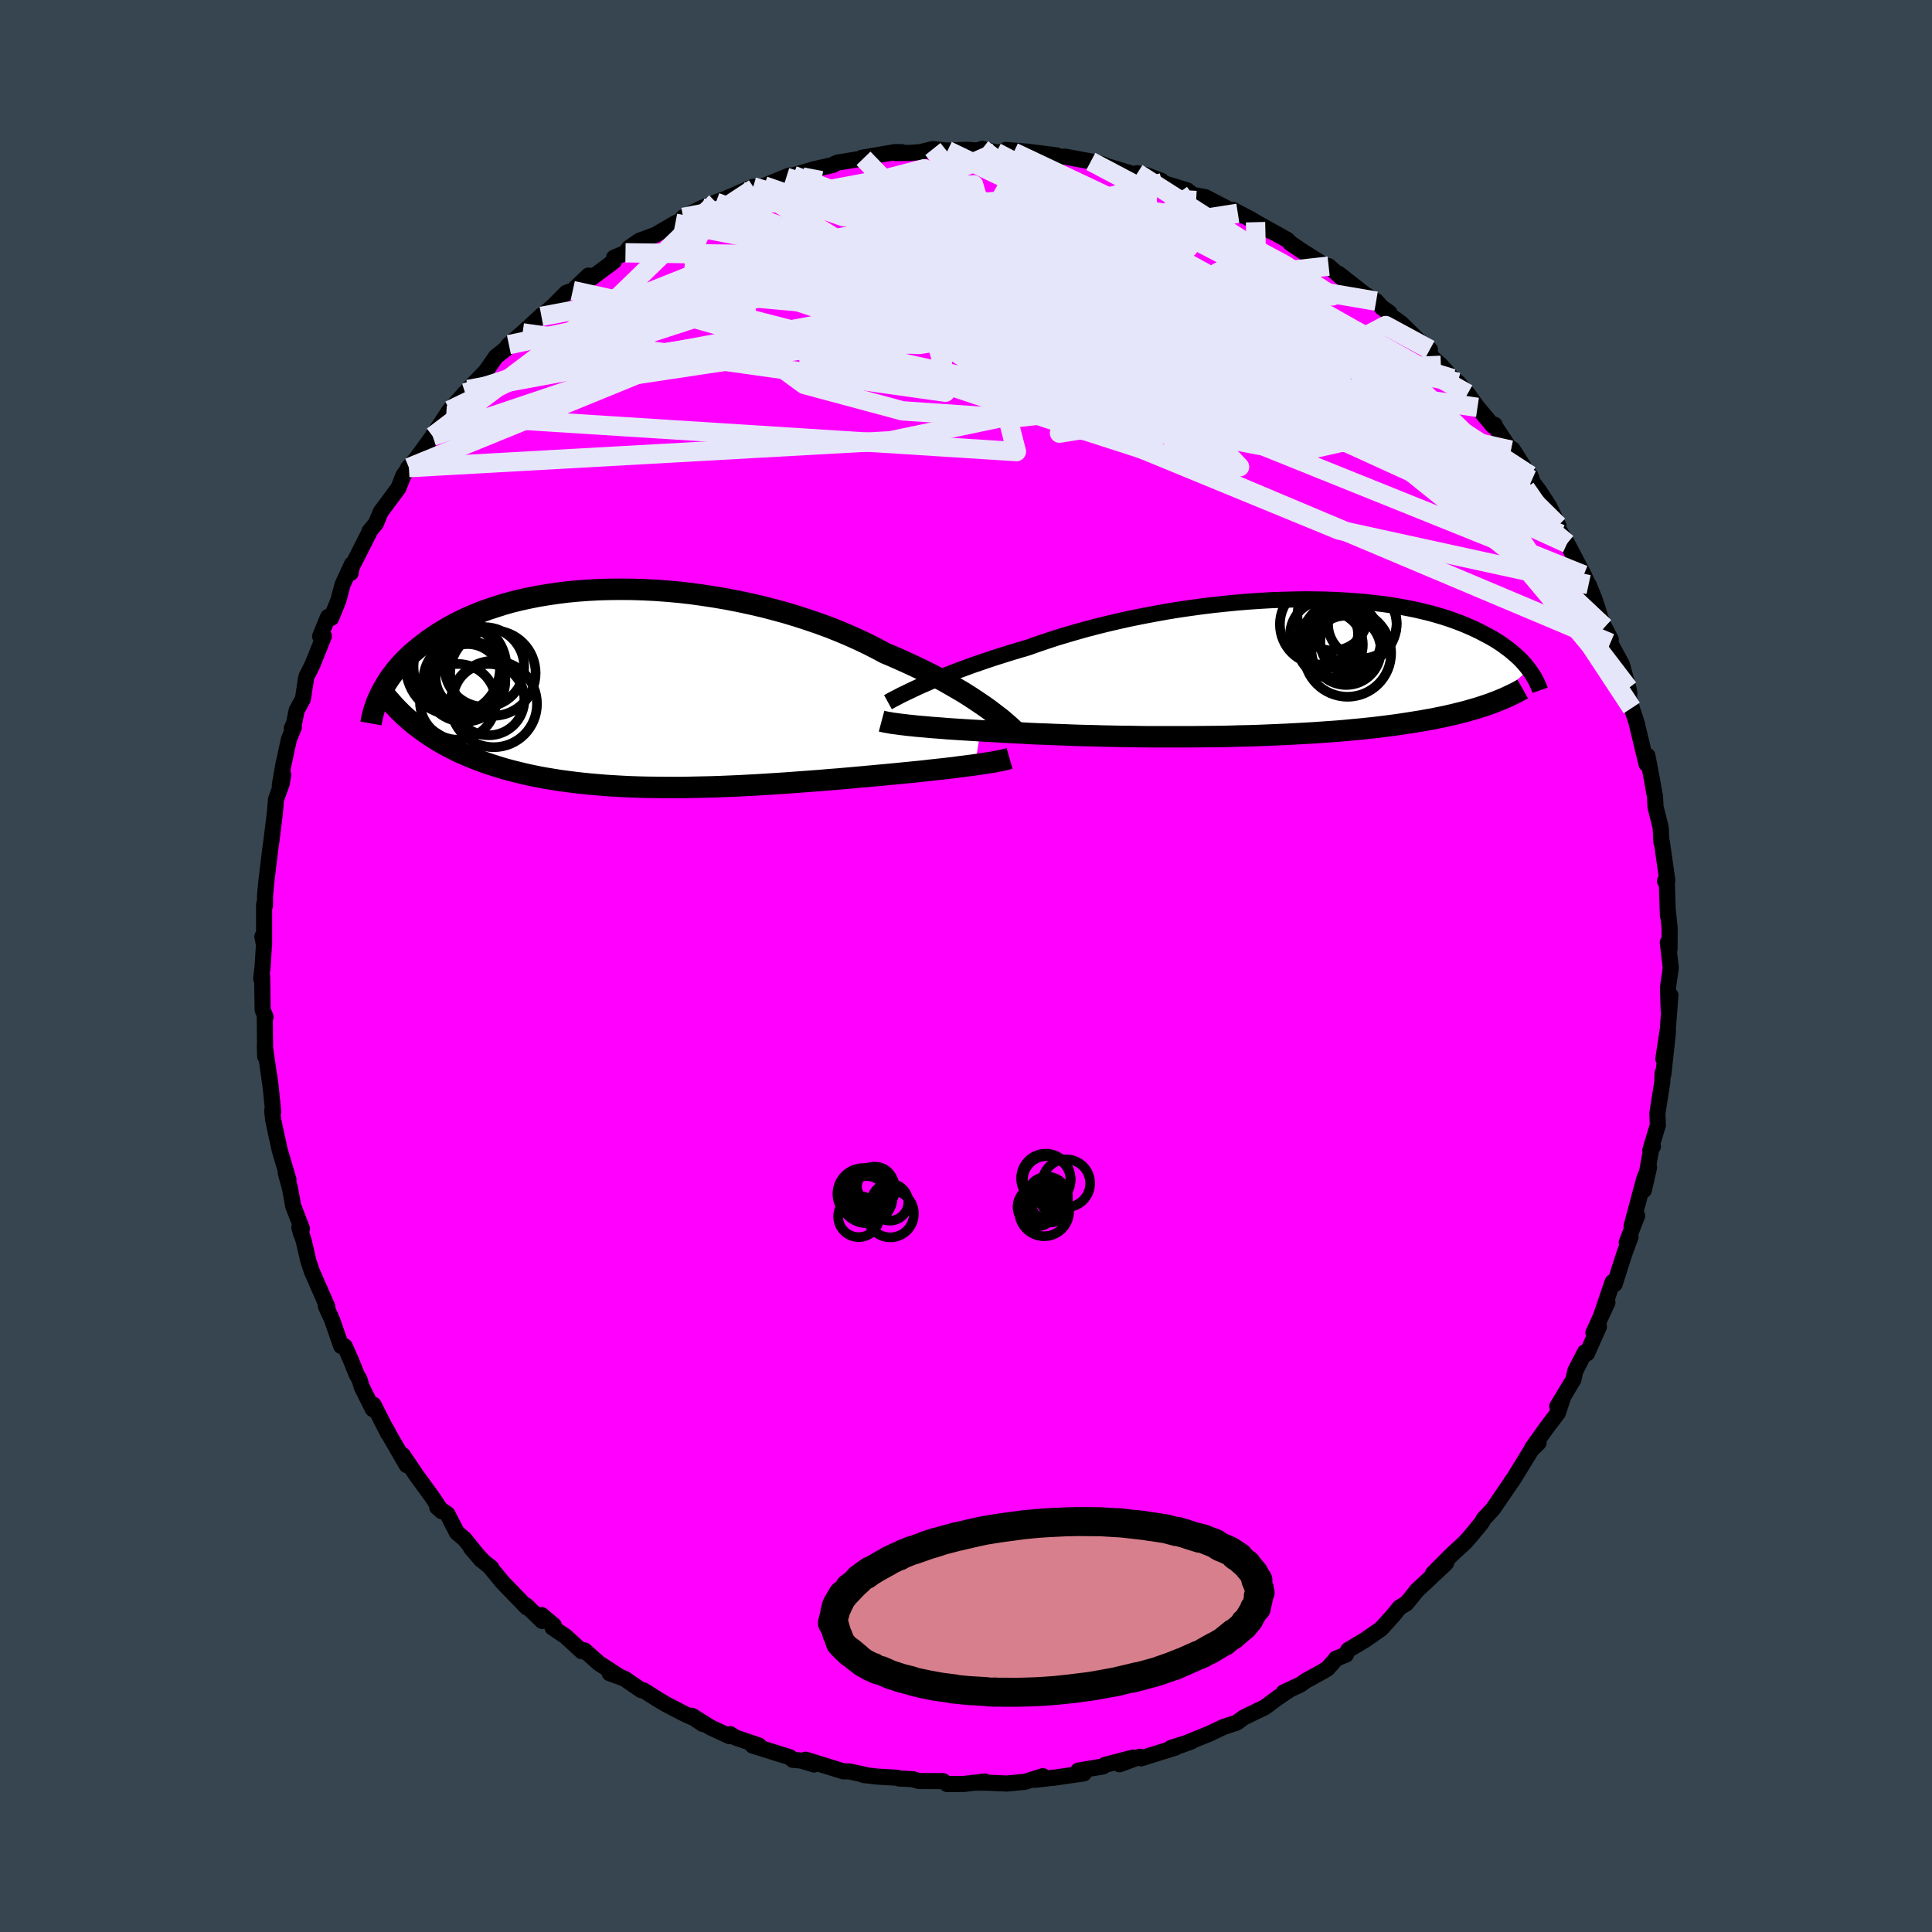 <svg xmlns="http://www.w3.org/2000/svg" width="500" height="500" viewBox="-100 -100 200 200"><defs><clipPath id="c"><path d="m36.33 1.84-.49-.33-.52-.35-.55-.36-.57-.36-.61-.36-.64-.37-.66-.38-.69-.37-.72-.38-.75-.38-.77-.37-.79-.37-.82-.37-.83-.37-.86-.36-.88-.47-.92-.47-.95-.45-1-.45-1.02-.43-1.06-.42-1.09-.4-1.12-.38-1.14-.37-1.16-.35-1.18-.32-1.2-.31-1.21-.28L10.91-9l-1.23-.24-1.23-.21-1.24-.19-1.23-.17-1.23-.14-1.23-.11-1.21-.09-1.21-.06-1.19-.04-1.17-.01-1.16.01-1.13.03-1.12.06-1.09.08-1.06.1-1.04.13-1.01.15-.98.16-.95.19-.92.2-.89.22-.85.24-.82.26-.79.26-.76.28-.72.3-.7.3-.66.31-.63.32-.6.33-.56.33-.55.34-.51.34-.49.34-.46.35-.44.34-.42.35-.4.34-.37.35-.36.35-.33.35-.31.35-.29.35-.27.35-.26.35-.23.34-.22.35-.2.34-.19.33-.17.34 3.53 3.22.4.3.4.3.42.3.42.28.44.28.45.28.46.26.48.26.49.25.49.25.52.23.52.23.53.22.55.21.56.21.58.2.59.19.61.19.62.18.64.17.65.16.67.16.68.15.7.14.71.13.73.12.75.12.76.1.77.1.79.09.8.08.82.07.83.07.84.05.86.05.86.04.88.03.89.02.9.01.9.01h1.85l.93-.02.93-.02.95-.02.94-.03.96-.04.95-.04.96-.05.95-.05.96-.06.96-.06.95-.06.95-.07.95-.07.94-.07.93-.07.93-.08.92-.07.91-.08.89-.08.89-.08.87-.08.86-.08.75-.07.74-.07.72-.07.72-.07.7-.07.69-.07.68-.08.65-.07.65-.07.62-.07.6-.07.58-.08.57-.07.54-.07.51-.07"/></clipPath><clipPath id="b"><path d="m-35.17 1.78.53-.23.57-.25.6-.25.62-.25.66-.26.68-.26.71-.26.73-.27.76-.26.78-.27.81-.27.83-.26.85-.27.87-.26.89-.26.93-.33.97-.33 1-.33 1.03-.31 1.06-.31 1.1-.31 1.11-.29 1.14-.28 1.16-.27 1.18-.26 1.19-.24 1.21-.23 1.21-.22 1.22-.2 1.23-.18 1.23-.17 1.22-.15 1.23-.13 1.21-.12 1.21-.1 1.2-.08 1.18-.07 1.17-.04 1.15-.03 1.13-.02 1.11.01 1.09.02 1.06.04 1.04.06 1.01.07.98.08.95.11.92.11.89.13.86.14.83.16.8.16.76.18.74.18.7.2.67.2.64.21.61.22.58.22.56.23.52.23.5.23.48.24.45.24.44.23.41.24.39.24.37.24.34.25.33.24.31.24.29.25.28.24.26.24.24.24.22.24.21.24.19.23.18.24-4.1 3.58-.42.14-.42.14-.44.14-.46.13-.47.14-.48.13-.5.12-.51.13-.53.12-.54.12-.56.11-.57.12-.59.1-.6.11-.62.1-.64.1-.65.1-.68.1-.69.09-.71.09-.73.09-.75.08-.76.08-.79.07-.81.08-.82.07-.85.06-.86.06-.87.06-.9.05-.91.05-.93.05-.94.04-.95.04-.97.04-.98.03-.99.02-1 .03-1 .02-1.02.01-1.02.01-1.02.01h-4.12l-1.02-.01-1.02-.02-1.02-.01-1-.02-1-.02-.99-.03-.97-.02-.96-.03-.95-.04-.93-.03-.9-.04-.89-.03-.87-.04-.85-.05-.82-.04-.8-.04-.77-.05-.75-.04-.7-.04-.69-.04-.67-.04-.65-.04-.64-.04-.61-.04-.6-.04-.58-.05-.55-.04-.54-.04-.51-.05-.49-.04-.47-.04-.44-.05-.42-.04"/></clipPath><filter id="a"><feTurbulence baseFrequency=".05" numOctaves="3" result="noise" type="noise"/><feDisplacementMap in="SourceGraphic" in2="noise" scale="2"/></filter></defs><rect width="100%" height="100%" x="-100" y="-100" fill="#36454F"/><path fill="#F0F" stroke="#000" stroke-linejoin="round" stroke-width="1.667" d="m72.96.2-.21 1.43-.08.63.07 2.28.18-1.5-.27 3.52-.46 3.05.48-2.8-.48 4.4-.08-.14-.03.94-.51 3.25.05 1.21-.78 2.59.27-.38-.08-.29-.86 4.82.54-2.37-.48 1.13-1.33 4.95.58-1.07-1.08 2.76.05.04.34-.6-.62 1.68-1.02 3.19-.22-.2-1.18 3.48.65-1.37-1.45 3.13.57-.63-1.23 2.77-.22-.12-.99 1.93-.21.92-1.67 2.77.59-.9-.53 1.58-1.06 1.39-1.6 2.24.67-.55-.73.71-1.82 2.96-.29.4.28-.38-1.24 1.81-.92 1.35-.96 1.03-.21.39-1.18 1.43-.5.57-1.4 1.29-1.96 1.97 1.37-1.11-.07.09-2.97 2.78-.62.78-.47.56-.69.41-.68.84-1.24 1.37-1.63 1.14-1.78 1.06-.23.48-1.03.41-.11.16-.77.87-.48.29-1.76.97-.58.41-1.71.79.65-.3-1.36.92-1.25.93-2.14 1.03-.77.56-1.35.44-1.46.69.11-.04-3.15 1.28 1.2-.44-2.14.68.48-.04-3.58 1.12-.13-.16-2.11.78 1.42-.7-2.92.76-.19.16-2.57.43.57.29-3.24.47.12-.03-1.92.23.8-.38-1.85.58-1.88.18-2.07-.09H1.07l.88-.12-2.24.26-.03-.01-1.62.02-.44-.31-2.5-.01-.63-.19-1.43-.07-.2-.08-2.07-.12-1.38-.16.13-.02-1.66-.36h-.57l-3.91-1.21.87.5-1.35-.41-.84-.07-.31-.27-3.86-1.21.65-.01-2.42-.82-.54-.35-.1.2-1.93-.89-1.95-1.22 1.15.86-.91-.6-.95-.43-1.86-.96-.89-.52-1.53-.97-.25-.03-1.74-1.19-1.53-.56.97.32-2.09-1.36-1.48-1.32-.28.09-1.67-1.54-1.36-.91.13-.23-1.26-1.07.06.61-1.66-1.6.07.2-2.52-2.61-1.39-1.69.24.21-.85-.68-1.28-1.41 1.08 1.26-1.73-2.16-.79-.67-.99-1.92-1.05-.7.46.41-1.05-1.57-1.57-2.15-1.4-2.08.4 1.03-1.78-3.08-.31-.6.16.39-1.5-2.96-.08.45-1.14-2.29-.24-.79-.28-.49-.62-1.53-.62-1.4-.37-.03-.94-2.7-.66-1.46.16.08-1.15-2.62-.42-.96-.38-1.11-.49-2.12-.45-1.38.17.62.09-.52-.9-2.33-.32-1.78-.45-1.66.28.71-.9-3.04-.41-1.88-.27-1.25-.1-.98.1.14-.24-2.4-.16-1.3.14 1.1-.61-4.21.04 1.07-.04-4.07.08-.01-.3-.75-.05-3.47-.1.24.15-1.28.15-2.47-.18-.6.18.89v-4.22l.09.12.01-1.07.15-1.57.43-3.54.05-.28.22-1.78.17-1.41.11-1.33.6-1.66.15-.89-.36 1.11.36-2.08.59-2.71.51-1.25-.21.11.23-.51.27-1.34.65-1.19.33-2.19.08-.22.54-1.05 1.22-3.03-.39.01.82-2.01.33.11.74-1.82.43-1.63.98-2.12-.14.92-.23.05 2.25-4.44-.08.08.67-.82.51-1.21 1.52-2.05.3-.4.51-1.3.58-.82-.09.04.81-.9 1.74-2.39.03-.08 1.37-2.08.35-.53 1.61-1.8.03.2.28-.55 1.84-1.9 1.04-1.5 1.61-1.26-.65.5.38-.48 1.42-1.22 2.01-1.85-.06.14 1.29-1.14 1.29-1.3.66-.23 1.64-1.56-.43.45-.27.55 3.31-2.46.02-.38 1.19-.51.37-.51 1.07-.74 1.64-.6 2.08-1.21.91-.43-.1-.18 1.94-.97 1.26-.49.19-.1 1.02-.37 2.84-1.23-.24.2.35-.04 1.02-.26 2.62-1.07.39-.01-.71.2 2.83-.83 1.98-.45.25-.15.25-.1 2.68-.44-.16-.06 3.4-.58h.72l-.62.1 1.48-.02 1.1-.09 1.26-.31 1.52.16 1.61-.07.59-.01.86.08.53-.18 1.45.36 1.81-.01-.83-.24 2.24.18 3.06.39-.36-.02.48.2.7-.06 2.69.5 1.27.31-.86-.2 4.08 1.23.32-.12.9.19 1.6.6-.28.17.37.03 2.56.78.58.46 1.31.25 2.72 1.41 1.06.49-.41-.23-.52-.36 1.81.95 2.17 1.29-1.63-.96 3.29 1.83.35.36 1.32.89 2.42 1.52.19-.05 1.58 1.4-.56-.62 2.72 2.13 1.18.71.59.66.78.54-.14.11 1.36 1 1.66 1.63-.13-.09 1.44 1.16-.19.08.48.8.85.76 1.22 1.37.54.4 1.01 1.17 1.02 1.41 1.6 1.91.17-.11.12.28 1.56 2.35.17-.1 2.02 3.17-.18-.46-.1.25 1 1.33 1.08 1.66.93 1.95-.33-.16 1.06 1.69-.48-.64.66.96 1.72 3.27.62 1.36-.12-.36.6 1.46.85 2.63.19.31.66 1.28-.05.37 1.2 2.23.67 2.45.1.53-.26-.49.51 2 .57 1.74-.02.01.98 4.05.09-.85.5 2.63.2 1.16.08.37.06 1.14.53 2.11.08 1.56.05-.02.56 3.96-.24.05.18-.11.12 3.69v-.45l.18 1.75-.01 2.16-.18-.68.31 2.64-.21 1.43" filter="url(#a)"/><path fill="#fff" d="m-35.17 1.78.53-.23.57-.25.6-.25.62-.25.66-.26.68-.26.71-.26.73-.27.76-.26.78-.27.81-.27.83-.26.85-.27.87-.26.89-.26.93-.33.97-.33 1-.33 1.03-.31 1.06-.31 1.1-.31 1.11-.29 1.14-.28 1.16-.27 1.18-.26 1.19-.24 1.21-.23 1.21-.22 1.22-.2 1.23-.18 1.23-.17 1.22-.15 1.23-.13 1.21-.12 1.21-.1 1.2-.08 1.18-.07 1.17-.04 1.15-.03 1.13-.02 1.11.01 1.09.02 1.06.04 1.04.06 1.01.07.98.08.95.11.92.11.89.13.86.14.83.16.8.16.76.18.74.18.7.2.67.2.64.21.61.22.58.22.56.23.52.23.5.23.48.24.45.24.44.23.41.24.39.24.37.24.34.25.33.24.31.24.29.25.28.24.26.24.24.24.22.24.21.24.19.23.18.24-4.1 3.58-.42.14-.42.14-.44.14-.46.13-.47.14-.48.13-.5.12-.51.13-.53.12-.54.12-.56.11-.57.12-.59.1-.6.11-.62.1-.64.1-.65.1-.68.1-.69.09-.71.09-.73.09-.75.08-.76.08-.79.07-.81.08-.82.07-.85.06-.86.06-.87.06-.9.05-.91.05-.93.05-.94.04-.95.04-.97.04-.98.03-.99.02-1 .03-1 .02-1.02.01-1.02.01-1.02.01h-4.12l-1.02-.01-1.02-.02-1.02-.01-1-.02-1-.02-.99-.03-.97-.02-.96-.03-.95-.04-.93-.03-.9-.04-.89-.03-.87-.04-.85-.05-.82-.04-.8-.04-.77-.05-.75-.04-.7-.04-.69-.04-.67-.04-.65-.04-.64-.04-.61-.04-.6-.04-.58-.05-.55-.04-.54-.04-.51-.05-.49-.04-.47-.04-.44-.05-.42-.04" filter="url(#a)" transform="translate(30.67 -30.86)"/><path fill="#fff" d="m36.33 1.84-.49-.33-.52-.35-.55-.36-.57-.36-.61-.36-.64-.37-.66-.38-.69-.37-.72-.38-.75-.38-.77-.37-.79-.37-.82-.37-.83-.37-.86-.36-.88-.47-.92-.47-.95-.45-1-.45-1.02-.43-1.06-.42-1.09-.4-1.12-.38-1.14-.37-1.16-.35-1.18-.32-1.2-.31-1.21-.28L10.91-9l-1.23-.24-1.23-.21-1.24-.19-1.23-.17-1.23-.14-1.23-.11-1.21-.09-1.21-.06-1.19-.04-1.17-.01-1.16.01-1.13.03-1.12.06-1.09.08-1.06.1-1.04.13-1.01.15-.98.16-.95.19-.92.2-.89.22-.85.24-.82.26-.79.26-.76.28-.72.3-.7.3-.66.31-.63.32-.6.33-.56.33-.55.34-.51.34-.49.34-.46.35-.44.34-.42.35-.4.34-.37.35-.36.35-.33.35-.31.35-.29.35-.27.35-.26.35-.23.34-.22.35-.2.34-.19.33-.17.34 3.53 3.22.4.3.4.3.42.3.42.28.44.28.45.28.46.26.48.26.49.25.49.25.52.23.52.23.53.22.55.21.56.21.58.2.59.19.61.19.62.18.64.17.65.16.67.16.68.15.7.14.71.13.73.12.75.12.76.1.77.1.79.09.8.08.82.07.83.07.84.05.86.05.86.04.88.03.89.02.9.01.9.01h1.85l.93-.02.93-.02.95-.02.94-.03.96-.04.95-.04.96-.05.95-.05.96-.06.96-.06.95-.06.95-.07.95-.07.94-.07.93-.07.93-.08.92-.07.91-.08.89-.08.89-.08.87-.08.86-.08.75-.07.74-.07.72-.07.72-.07.7-.07.69-.07.68-.08.65-.07.65-.07.62-.07.6-.07.58-.08.57-.07.54-.07.51-.07" filter="url(#a)" transform="translate(-34.43 -28.74)"/><g fill="none" stroke="#000" transform="translate(30.67 -30.86)"><path stroke-linejoin="round" stroke-width="1.667" d="m-38.75 3.55.2-.11.25-.14.27-.14.31-.16.34-.18.38-.18.41-.2.44-.21.47-.22.51-.23.53-.23.57-.25.6-.25.62-.25.66-.26.68-.26.71-.26.73-.27.76-.26.78-.27.81-.27.83-.26.85-.27.87-.26.89-.26.93-.33.97-.33 1-.33 1.03-.31 1.06-.31 1.1-.31 1.11-.29 1.14-.28 1.16-.27 1.18-.26 1.19-.24 1.21-.23 1.21-.22 1.22-.2 1.23-.18 1.23-.17 1.22-.15 1.23-.13 1.21-.12 1.21-.1 1.2-.08 1.18-.07 1.17-.04 1.15-.03 1.13-.02 1.11.01 1.09.02 1.06.04 1.04.06 1.01.07.98.08.95.11.92.11.89.13.86.14.83.16.8.16.76.18.74.18.7.2.67.2.64.21.61.22.58.22.56.23.52.23.5.23.48.24.45.24.44.23.41.24.39.24.37.24.34.25.33.24.31.24.29.25.28.24.26.24.24.24.22.24.21.24.19.23.18.24.17.23.15.22.15.23.13.22.12.22.1.21.1.21.09.21.08.2.07.2" filter="url(#a)"/><path stroke-linejoin="round" stroke-width="2.222" d="m-39.41 5.51.15.04.18.04.21.04.24.04.26.05.3.04.31.04.35.05.37.04.4.05.42.04.44.05.47.04.49.04.51.05.54.04.55.04.58.05.6.04.61.04.64.04.65.04.67.04.69.04.7.04.75.04.77.05.8.04.82.04.85.05.87.04.89.03.9.04.93.03.95.04.96.03.97.02.99.03 1 .02 1 .02 1.02.01 1.02.02 1.02.01h4.12l1.02-.01 1.02-.01 1.02-.01 1-.02 1-.03.99-.02.98-.03.97-.04.95-.04.94-.04.93-.05.91-.05.9-.05.87-.06.86-.06.85-.06.82-.07.81-.08.79-.07.76-.08.75-.08.73-.09.71-.09.69-.09.68-.1.65-.1.64-.1.62-.1.6-.11.59-.1.57-.12.56-.11.54-.12.53-.12.51-.13.5-.12.48-.13.47-.14.46-.13.44-.14.42-.14.42-.14.4-.15.39-.15.37-.15.36-.15.35-.16.34-.16.33-.16.32-.16.3-.16.3-.17" filter="url(#a)"/><circle cx="8.826" cy="-1.524" r="4.512" clip-path="url(#b)" filter="url(#a)"/><circle cx="8.681" cy="-1.819" r="3.59" clip-path="url(#b)" filter="url(#a)"/><circle cx="5.971" cy="-4.499" r="4.146" clip-path="url(#b)" filter="url(#a)"/><circle cx="7.011" cy="-2.399" r="3.4" clip-path="url(#b)" filter="url(#a)"/><circle cx="6.396" cy="-3.429" r="3.518" clip-path="url(#b)" filter="url(#a)"/><circle cx="8.191" cy="-2.829" r="4.08" clip-path="url(#b)" filter="url(#a)"/><circle cx="9.596" cy="-4.604" r="4.32" clip-path="url(#b)" filter="url(#a)"/><circle cx="10.356" cy="-4.544" r="3.548" clip-path="url(#b)" filter="url(#a)"/><circle cx="9.201" cy="-2.669" r="3.194" clip-path="url(#b)" filter="url(#a)"/><circle cx="7.281" cy="-5.444" r="3.644" clip-path="url(#b)" filter="url(#a)"/></g><g fill="none" stroke="#000" transform="translate(-34.43 -28.74)"><path stroke-linejoin="round" stroke-width="2.222" d="m39.47 4.39-.17-.16-.2-.19-.24-.21-.26-.23-.3-.26-.33-.27-.37-.28-.39-.3-.42-.32-.46-.33-.49-.33-.52-.35-.55-.36-.57-.36-.61-.36-.64-.37-.66-.38-.69-.37-.72-.38-.75-.38-.77-.37-.79-.37-.82-.37-.83-.37-.86-.36-.88-.47-.92-.47-.95-.45-1-.45-1.02-.43-1.06-.42-1.09-.4-1.12-.38-1.14-.37-1.16-.35-1.18-.32-1.2-.31-1.21-.28L10.91-9l-1.23-.24-1.23-.21-1.24-.19-1.23-.17-1.23-.14-1.23-.11-1.21-.09-1.21-.06-1.19-.04-1.17-.01-1.16.01-1.13.03-1.12.06-1.09.08-1.06.1-1.04.13-1.01.15-.98.16-.95.19-.92.2-.89.22-.85.24-.82.26-.79.26-.76.28-.72.3-.7.3-.66.31-.63.32-.6.33-.56.33-.55.34-.51.34-.49.34-.46.35-.44.34-.42.35-.4.34-.37.35-.36.35-.33.35-.31.35-.29.35-.27.35-.26.35-.23.34-.22.35-.2.34-.19.33-.17.34-.16.33-.14.32-.13.32-.11.32-.11.31-.09.31-.08.3-.07.29-.06.3-.05.28" filter="url(#a)"/><path stroke-linejoin="round" stroke-width="2.222" d="m38.94 7.25-.21.06-.24.06-.28.07-.31.06-.35.07-.38.07-.41.06-.43.07-.47.07-.49.07-.51.07-.54.07-.57.07-.58.08-.6.07-.62.07-.65.07-.65.07-.68.08-.69.07-.7.07-.72.07-.72.07-.74.07-.75.07-.86.08-.87.08-.89.08-.89.08-.91.08-.92.07-.93.08-.93.07-.94.07-.95.07-.95.07-.95.06-.96.06-.96.06-.95.05-.96.05-.95.04-.96.04-.94.03-.95.02-.93.02-.93.02H3.32l-.9-.01-.9-.01-.89-.02-.88-.03-.86-.04-.86-.05-.84-.05-.83-.07-.82-.07-.8-.08-.79-.09-.77-.1-.76-.1-.75-.12-.73-.12-.71-.13-.7-.14-.68-.15-.67-.16-.65-.16-.64-.17-.62-.18-.61-.19-.59-.19-.58-.2-.56-.21-.55-.21-.53-.22-.52-.23-.52-.23-.49-.25-.49-.25-.48-.26-.46-.26-.45-.28-.44-.28-.42-.28-.42-.3-.4-.3-.4-.3-.38-.32-.37-.32-.36-.32-.34-.33-.34-.34-.33-.35-.31-.35-.31-.35-.3-.36-.28-.36" filter="url(#a)"/><circle cx="-18.175" cy="1.395" r="3.922" clip-path="url(#c)" filter="url(#a)"/><circle cx="-17.04" cy="-1.18" r="3.438" clip-path="url(#c)" filter="url(#a)"/><circle cx="-15.43" cy="-2.215" r="4.124" clip-path="url(#c)" filter="url(#a)"/><circle cx="-18.67" cy="-2.14" r="4.858" clip-path="url(#c)" filter="url(#a)"/><circle cx="-17.505" cy="-.795" r="4.25" clip-path="url(#c)" filter="url(#a)"/><circle cx="-14.545" cy="-1.58" r="4.424" clip-path="url(#c)" filter="url(#a)"/><circle cx="-17.25" cy="-.895" r="3.706" clip-path="url(#c)" filter="url(#a)"/><circle cx="-14.975" cy="1.165" r="3.692" clip-path="url(#c)" filter="url(#a)"/><circle cx="-17.955" cy="-2.225" r="4.806" clip-path="url(#c)" filter="url(#a)"/><circle cx="-14.455" cy="1.615" r="4.474" clip-path="url(#c)" filter="url(#a)"/></g><g fill="none" stroke="#E6E6FA" stroke-linejoin="round" stroke-width="2"><path d="m4.94-84.24 23.14 10.93 9.63 7.47 1.73 3.23-5.16-.53-8.7-1.74-8.16-1.31-5.11-.87-1.78-1.03.48-1.28 1.13-.89-.1.26-3.31 1.61-7.51 2.36-10.01 2.15-7.48 1.08 1.41-.42 13.11-1.75 19.37-2.62 13.83-3.11 11.01 1.87" filter="url(#a)"/><path d="m59.31-49.21-2.14 1.48L51.82-52l-3.2-2.43-1.65-.93-1.86-.26-3.53-.05-5.47-.14-6.43-.52-5.91-1.1-4.27-1.65-2.37-1.98-1.01-1.95-.31-1.52.11-.7.74.36 1.48 1.22 1.47 1.25-.22.02-3.59-2.08-7.17-3.82-8.84-3.85-7.16-1.96-5.61.98-30.97 5.86" filter="url(#a)"/><path d="m50.38-60.81-28.81-8.66-3.51 4.26 9.22 5.24 5.44 2.57-4.25.18-11.07-1.07-11.02-1.37-5.08-1.16 2.42-.93 6.98-.92 6.72-.78 3.11.02-.77 1.57-2.97 2.88-3.67 2.72-3.44 1.1 2-.32L56.4-53.4" filter="url(#a)"/><path d="m61.57-44.71-22.58-9.65L9.72-65.44l-19.04-5.47-9.48-1.57-2.69-.46 1.48-.75 3.6-1.06 4.48-.86 4.77-.3 4.55.25 3.67.6 2.06.72-.02.77-2.09.86-3.65 1.04-4.34 1.2-4.02 1.1-2.71.61-.57-.01 1.98.04 4.61 1.71 8.14 4.26 10.61 1.57-21.67-22.42" filter="url(#a)"/><path d="m-21.92-80.5 23.31 6.95 19.94 5.54 8.74.89 3.11-.03.15-.12-2.43-.71-4.68-1.36-6.02-1.55-6.08-1.36-5.08-1.15-3.66-1.16-2.71-1.26-2.77-1.15-3.56-.62-3.97.35-2.62 1.47 1.18 2.44 6.67 2.98 11.31 2.74 11.67 1.32 6.25-1.48-.81-4 1.91-.98 24 13.51" filter="url(#a)"/><path d="M50.92-60.41 19.71-66.5l-6.47 4.71 8.25 3.01 7.9-.11 3.58-1.28 1.04-.85.3-.16-.77-.25-3.29-1.23-6.08-2.37-6.46-2.49-2.57-.96 4.38 1.47 10.01 2.52 9.67.42 4.24-2.23 4.58 2.48" filter="url(#a)"/><path d="m3.13-84.23 19.48 10.22-3.78 5.06-7.35 2.67-7.15.62-5.98-.36-2.96-.43.7-.31 2.84-.3 2.79-.29 1.58-.01.55.42.22.63.3.25.34-.69.33-1.86.56-2.72 1.27-2.93 2.51-2.44 4.15-1.28 6 .66 8.51 4.42 14.08 12.8 26.29 31.39" filter="url(#a)"/><path d="M-21.92-80.5 9.5-61.15l-6.59-3.2-7.28-5.11-2.61-2.08 1.01.59 2.78 1.83 3.64 2.1 4.45 2.18 5.18 2.43 5.23 2.6 4.24 2.26 2.67 1.19 1.33-.37.84-1.78 1.1-2.42 1.43-2.08 1.04-1.11-.81-.19-4.26.27-7.59.46-6.38.15 1.43-3.9-13.78-17.24" filter="url(#a)"/><path d="M66.09-35.08 39.91-59.2l-13.93-4.02-6.31 2.98-2.21 2.21-.47-.71-.41-2.73-.86-2.93-1.27-1.74-1.77-.17-2.59.78-3.41.55-3.67-.66-3.16-2.13-2.27-3.07-1.45-3.01-.74-1.95.21-.27 1.33 1.56 1.66 3.05.32 3.69-1.41 3.33.04 2.72.32 2.32-43.76-6.14" filter="url(#a)"/><path d="M-17.89-81.84 27.78-64.6l7.3 4.4-9.79-2.32-11.03-4.82L8-72.02 5.93-75.2l-.12-1.17.4.77.44 2.23.08 2.93-1.2 2.85-3.67 2.17-6.68 1.08-8.86-.38-8.83-2.27-5.71-4.34.43-5.31 5.87-3.86" filter="url(#a)"/><path d="M56.4-53.4 9.23-64.1.41-68.89l1.12-.68 5.62 1.4 4.76 1.43.28.48-4.24-.45-6.66-.95-7.11-1.08-6.6-1.04-5.76-1.02-4.48-1.02-2.58-.91-.36-.62 1.34-.22 1.65.21.56.95.63 2.31 9.52 3.16 49.44-5.51" filter="url(#a)"/><path d="m6.35-84.3-8.11 14.42 18.56 6.36 10.16 2.79.43.95-4.33-.88-5.82-2.63-5.44-3.55-3.37-3.3-.2-2.23 2.64-1.04 3.77-.23 3.01.09 1.38.25.27.6.26 1.44.94 2.75.97 4.07-1.42 3.86-3-.3 32.11-1.3" filter="url(#a)"/><path d="m-55.21-54.84 17.28-5.81 29.81-4.47 21.36-.86 9.06.89 1.13 1.64-2.23 1.33-3.71-.22-5.39-2.4-7.49-3.92-8.76-3.73-8.32-1.9-7.33.41-8.11 2.18-10.56 4.2-16.74 12.66" filter="url(#a)"/><path d="M58.41-50.79 37.32-64.47l-24.59-3.77-17.03-.2-3.78.96 6.72 1.16L9-65.73l8.11-.2 3.78-.51.89-.2.59.07 1.64-.36 2.24-1.35 1.77-1.96 1.39-1.2 2.92 1.32 7.31 5.75L52.59-51.5l16.33 24.79" filter="url(#a)"/><path d="M62.23-43.75 16.81-64.5l-2.2 1.87 9.88 6.91 3.83 4.05-3.1.4-3.75-1.23-.01-1.22 3.2-1.04 2.7-1.68-1.26-2.96-6.24-4.14-9.5-4.51L.9-71.93l-6.11-2.47-.82-.66 4.4 1.27 7.45 2.96L12.83-67l3.54 3.24.34 1.33 1.05-.1-1.32-.79-42.33-15.74" filter="url(#a)"/><path d="m17.73-82.07 18.86 12.02 1.34.69-4.97-3.24-5.93-3.18-6.24-2.1-6.99-1.13-7.15-.36-5.71.36-2.53 1.15 1.57 1.99L5.21-73l7.1 3.62 6.4 3.91 3.32 3.27-1.04 1.49-5.02-1.17-7.32-3.81-7.11-5.07-2.17-3.25 13.69 3.75 45.53 19.93" filter="url(#a)"/><path d="m-35.25-73.83 40.13.53 21.55 5.63 3.85 1.87-4.52-.76-5.51-.94-3.99-.13-2.55.51-1.69.51-1.36-.1-1.54-1.1-1.97-1.99-1.95-2.3-.88-1.76 1.38-.51 4.31 1.08 6.92 2.57 8.13 3.61 7.02 3.83 3.49 2.95-.69 1.33-.68.81 9.91 5.47 21.98 17.64" filter="url(#a)"/><path d="M68.57-28.75 49.51-53.73 27.93-66.77 8.56-71.38l-10.93.39-2.25 2.85 1.5 3.32.66 2.32-.89.88.21.19 4.26.56 8.9 1.12 10.75.52 6.79-1.5-4.02-3.42-19.37-2.49-32.66 3.14-29.18 11.91" filter="url(#a)"/><path d="M61.32-45.6 45.59-61.13l-5.84-3.18-5.22.19-11.65-.96-16.36-1.46-15.1-.36-8.35 1.23.99 2.21 9.21 2.49 13.37 2.48 12.24 2.53 6.86 2.35-.16 1.32-6.3-.88-10.87-3.51-14.97-5.01-17.69-4.25-11.74-3.31 10.1-9.81" filter="url(#a)"/><path d="m1.68-84.59 28.56 22.28 5.64 5.06.76 2.11-2.83-.15-4.38-1.24-4.31-1.32-3.65-1.42-2.68-1.77L17.34-63l-.2-1.65.56-1.05.53-.55-.29.01-1.26 1.13-1.36 2.88.23 4.02 4.26 2.61 10.62-2.78L29.97-77" filter="url(#a)"/><path d="m-51.85-59.33 9.42-2.4 19.91-3.11 14.83-3.08 7.29-1.9 4.17-.12 4.7 1.23 5.85 1.83L19.8-65l3.05 1.5-.58.63-3.88-.66-5.47-1.9-4.83-2.45-2.61-1.97-.18-.77.89.32-.29.47-3.19-.49-5.35-1.92-3.75-2.57.43-1.27-4.64 3.35-41.25 13.4" filter="url(#a)"/><path d="M66.7-33.43 6.42-58.84l-9.57-9.05 3.52-4.35 3.9-3.21 3.52-1.89 4.41-.09 5.21 1.25 4.34 1.37 1.27.45-3.38-.63-8.37-1.02-12.07-.76-11.89-.8-5.58-1.97-3.76-1.12" filter="url(#a)"/><path d="m-30.09-76.89 39.72 7.63 17.56 10.65-.02 3.3-4.07-2.3-2.19-4.68-.29-4.62.49-3.31.77-1.76.56-.6-.82.05-3.5.31-6.35.41-7.33.71-4.76 1.95 1.63 4.8 11.63 8.67L38.6-45.13l25.85 5.65" filter="url(#a)"/><path d="m-40.71-69.92 54.38 11.95 3.91-3.4-4.63-3.76-4.44-2.93-3.84-2.49-2.72-2.16L.9-74.6l.26-1.64.45-1.31-.29-.72-1.02.25-.65 1.48 1.26 2.73 4.16 3.71 6.79 4.14 7.9 4 7.01 3.37 4.53 2.42.88 1.07-4.21-.98-10.46-3.77-13.92-6.34-9.94-7.27-20.99-5.01" filter="url(#a)"/><path d="m-18.6-81.64 44.67 14.05 15.96 5.51 3.14.27-2.75-1.91L36-65.6l-9.6-1.3-11.67-1.03-11.3-1.06-8.17-1.11-3.3-1.16 1.41-1.39 4.12-1.83 3.79-2.16.88-1.94-2.74-1.09-4.4.14-2.18 1.55 2.38 3.47-1.43 6.45-45.33 8.38" filter="url(#a)"/><path d="M56.4-53.4 3.05-62.61l3.04 1.12 16.59 2.5 10.53-1.07.67-4.35-6.48-5.41-9.36-4.55-8.46-2.83-5.28-1.2-1.98-.3-.37-.26-.87-.68-2.1-1.06-2.21-1.04-.85-.69-.25-.1-4.27 1.11-20.68 3.92" filter="url(#a)"/><path d="m-53.81-57 59.03 3.75-1.92-7.46-10.92-7.03-4.84-5.48 1.74-3.53 5.03-1.5h4.83l2.45.69.54.88 1.52 1.25 5.62 2.26 10.12 3.52 10.92 3.57 5.47.9-6.42-4.25-31.27-14.98" filter="url(#a)"/><path d="m28.14-77.92-29.75 4.61-3.39.45-.26 1.13 3.32 1.47 6.49.9 6.93.04 4.38-.72.03-1.18-4.37-1.26-7.14-.93-7.37-.26-5.12.54-1.25 1.37 2.99 2.13 6.34 2.69 7.72 2.77 6.63 2.09 3.71.68 1.01-.68.99-.92 4.19.27 8.73 2.46 14.31 7.39 18.83 17.8" filter="url(#a)"/><path d="m23.46-79.84-12.94 9.26 14.76 6.78 8.59 1.54 2.24.65.77 2.12.36 2.61-1.44 1.34-3.85-.34-4.93-1.19-4.21-1.19-3.2-.93-3.24-.84-1.5-1.31 7.16-4.23.85-14.73" filter="url(#a)"/><path d="m-57.67-51.59 49.84-2.78 12.49-2.61 9.48-4.72 8.44-3.81 7.41-.73 6.24 1.79 4.3 2.25 1.67 1.03-.96-.53-3.01-1.32-4.31-1.03-4.94-.12-4.96.54-4.42.26-3.41-1.11-2.21-2.95-.93-4.12 1.09-3.33 5.97.59 15.88 8.71 26.24 21.83" filter="url(#a)"/><path d="m-53.46-57.53 25.12-12.08 21.43.18 11.14.65-.53-1.04-5.33-.71-3.07.97 1.99 2.38 6.05 2.57 7.73 1.44 6.63-.62 1.87-2.76-6.56-3.78-14.05-2.47-9.03-.21 30.39-8.07" filter="url(#a)"/><path d="m-26.08-78.96-2.5 5.4 5.2.39 1.6 1.46-1.07 3.17.54 4.26 5.57 4.08 10.16 2.73 11.15.77 8.6-.94 5.15-1.77 3.47-1.63 3.98-1.05 4.91-.75 3.98-1.14.46-1.96-4.88-2.59-10.9-2.82-16.05-3.18-13.55-3.76 13.39-5.94" filter="url(#a)"/><path d="m52.95-57.83-54.91-7.98-12.89-4.26 3.69-.7 9.88.85 7.89 1.42 2.88 1.97.08 2.68.4 2.95 1.06 2.11-.52.21-4.11-1.93-7.47-3.6-8.02-4.46-2.47-3.82 14.54.47 47.94 11.51" filter="url(#a)"/><path d="m-22.03-80.66-.94 1.7 9.25-.12 9.69.61 5.3 2.51 2.3 4.54 3.53 5.94 7.44 6.01 10.25 4.5 9.44 1.8 5.19-1.17-.52-3.53-5.85-4.79-10.12-4.76-13.08-3.44-13.06-.89-5.32 2.36 17.14 6.63 55.34 22.28" filter="url(#a)"/><path d="m-47.32-64.32 41.46-8.73 22.59.42 4.7 1.52-4.31 1.52-6.5 1.17-6.93.28-7.53-.82-6.81-1.56-2.99-1.58 3.45-.88 9.62-.16 11.71-.54 7.54-2.46.11-4.05-5.87-3.1" filter="url(#a)"/><path d="m-20.9-80.76 27.37 9.52 5.16 3.06 6.17 1.97 4.21 1.81-2 .7-8.77-.96-12.74-2-12.93-1.83-9.99-.9-5.12-.19.58-.39 5.94-1.43 9.31-2.6 9.26-3.12 5.58-2.58-.34-1.17-6.59.5-10.58 1.12.61-3.22" filter="url(#a)"/></g><g fill="none" stroke="#000"><circle cx="9.182" cy="24.394" r="1.272" filter="url(#a)"/><circle cx="8.69" cy="24.674" r="1.878" filter="url(#a)"/><circle cx="8.75" cy="24.19" r="1.1" filter="url(#a)"/><circle cx="8.414" cy="23.95" r="2.136" filter="url(#a)"/><circle cx="8.362" cy="22.154" r="2.472" filter="url(#a)"/><circle cx="7.594" cy="24.734" r="1.392" filter="url(#a)"/><circle cx="10.378" cy="22.494" r="2.476" filter="url(#a)"/><circle cx="8.09" cy="25.382" r="2.592" filter="url(#a)"/><circle cx="7.358" cy="24.926" r="2.022" filter="url(#a)"/><circle cx="8.258" cy="21.982" r="2.554" filter="url(#a)"/><circle cx="-10.638" cy="23.596" r="2.674" filter="url(#a)"/><circle cx="-11.106" cy="25.936" r="2.13" filter="url(#a)"/><circle cx="-7.834" cy="25.648" r="2.442" filter="url(#a)"/><circle cx="-7.878" cy="24.452" r="1.91" filter="url(#a)"/><circle cx="-10.306" cy="23.908" r="2.712" filter="url(#a)"/><circle cx="-9.602" cy="23.068" r="2.264" filter="url(#a)"/><circle cx="-10.298" cy="23.872" r="2.13" filter="url(#a)"/><circle cx="-10.598" cy="23.36" r="1.984" filter="url(#a)"/><circle cx="-9.738" cy="22.824" r="1.54" filter="url(#a)"/><circle cx="-9.426" cy="22.72" r="1.944" filter="url(#a)"/></g><path fill="#D77F8C" stroke="#000" stroke-linejoin="round" stroke-width="3" d="m30.38 64.58-.05-.24.12.52-.19.38v.27l-.2.89-.2.11.07.01.13-.08-.26.28-.65 1.07.15-.17-.54.62.12-.24-.11.26-.54.45-.69.6.16-.23-1.03.83.61-.47-.57.49.06-.07-1.62.96.55-.36-1.08.61-.11.08-.35.16-.09.02-1.6.71-.91.4.81-.37-1.15.46-1.21.42 1.05-.35-1.07.37-.61.18-1.43.39-.77.2.58-.18-2.4.57.6-.13-.2.05-2.23.41.19-.04.16-.02-.6.1-.49.08-2.76.34 1.6-.18-2.25.24-.93.07-.23.02.62-.04-1.45.09-.85.03-1.11.03H3.79h1.34l-2.32-.01.12-.02.29.02-.74-.01-.45-.05L.2 75l-1.68-.17.39.04-.08-.04-1.48-.19-.93-.17-.98-.18 1.41.28-1.99-.42-.32-.09-.3-.1.15.04-1.1-.28-.64-.21-.51-.16-.14-.07-.8-.35-.33-.06-.83-.37.37.1-.21-.06-.41-.2-.4-.21-.83-.64-.4-.38.59.5-.81-.59.08-.02-.44-.31-.59-.63.2.22-.29-.49-.11-.35-.19-.43.05.16-.27-.95-.17-.26.15.41-.13-.52-.06.16.28-1.07.04-.11.08-.53-.15.6.52-1.16-.01.07-.27.27.58-.98.03.15.13-.19.92-.96-.38.25.4-.28.65-.6h-.07l.47-.35.68-.49-.42.38.47-.34.66-.4 1.14-.63-.58.3.62-.32.06-.07.95-.45.12-.02.38-.21.86-.35.3-.08 2.31-.81-1.13.36.78-.21.58-.18.29-.11 1.69-.44-.27.05.39-.07 1.58-.37 1.17-.25 1.19-.19.22-.04-.25.04.42-.06 2.16-.29-.1.01.32-.04 1.23-.12 1.35-.1-.69.05 1.32-.08-.88.05 1.99-.1.96-.02.11-.01 2.2.02-1.52-.02h.67l1.2.02 2.3.14-.18-.01-.29-.04 2.32.26.29.02-.88-.09 1.08.13.55.09.27.03 1.3.2 1.09.29.19-.01.43.14.22.05.58.2 1 .31-.48-.15.84.2 1.3.52-.56-.22.35.12.74.45-.11-.06 1.04.45.96.64-.23-.05-.19-.14.28.15.94.83-.03-.07.24.33.54.64.12.35-.19-.4.47.75-.02.27-.1-.07-.1-.24.45 1.11" filter="url(#a)"/></svg>